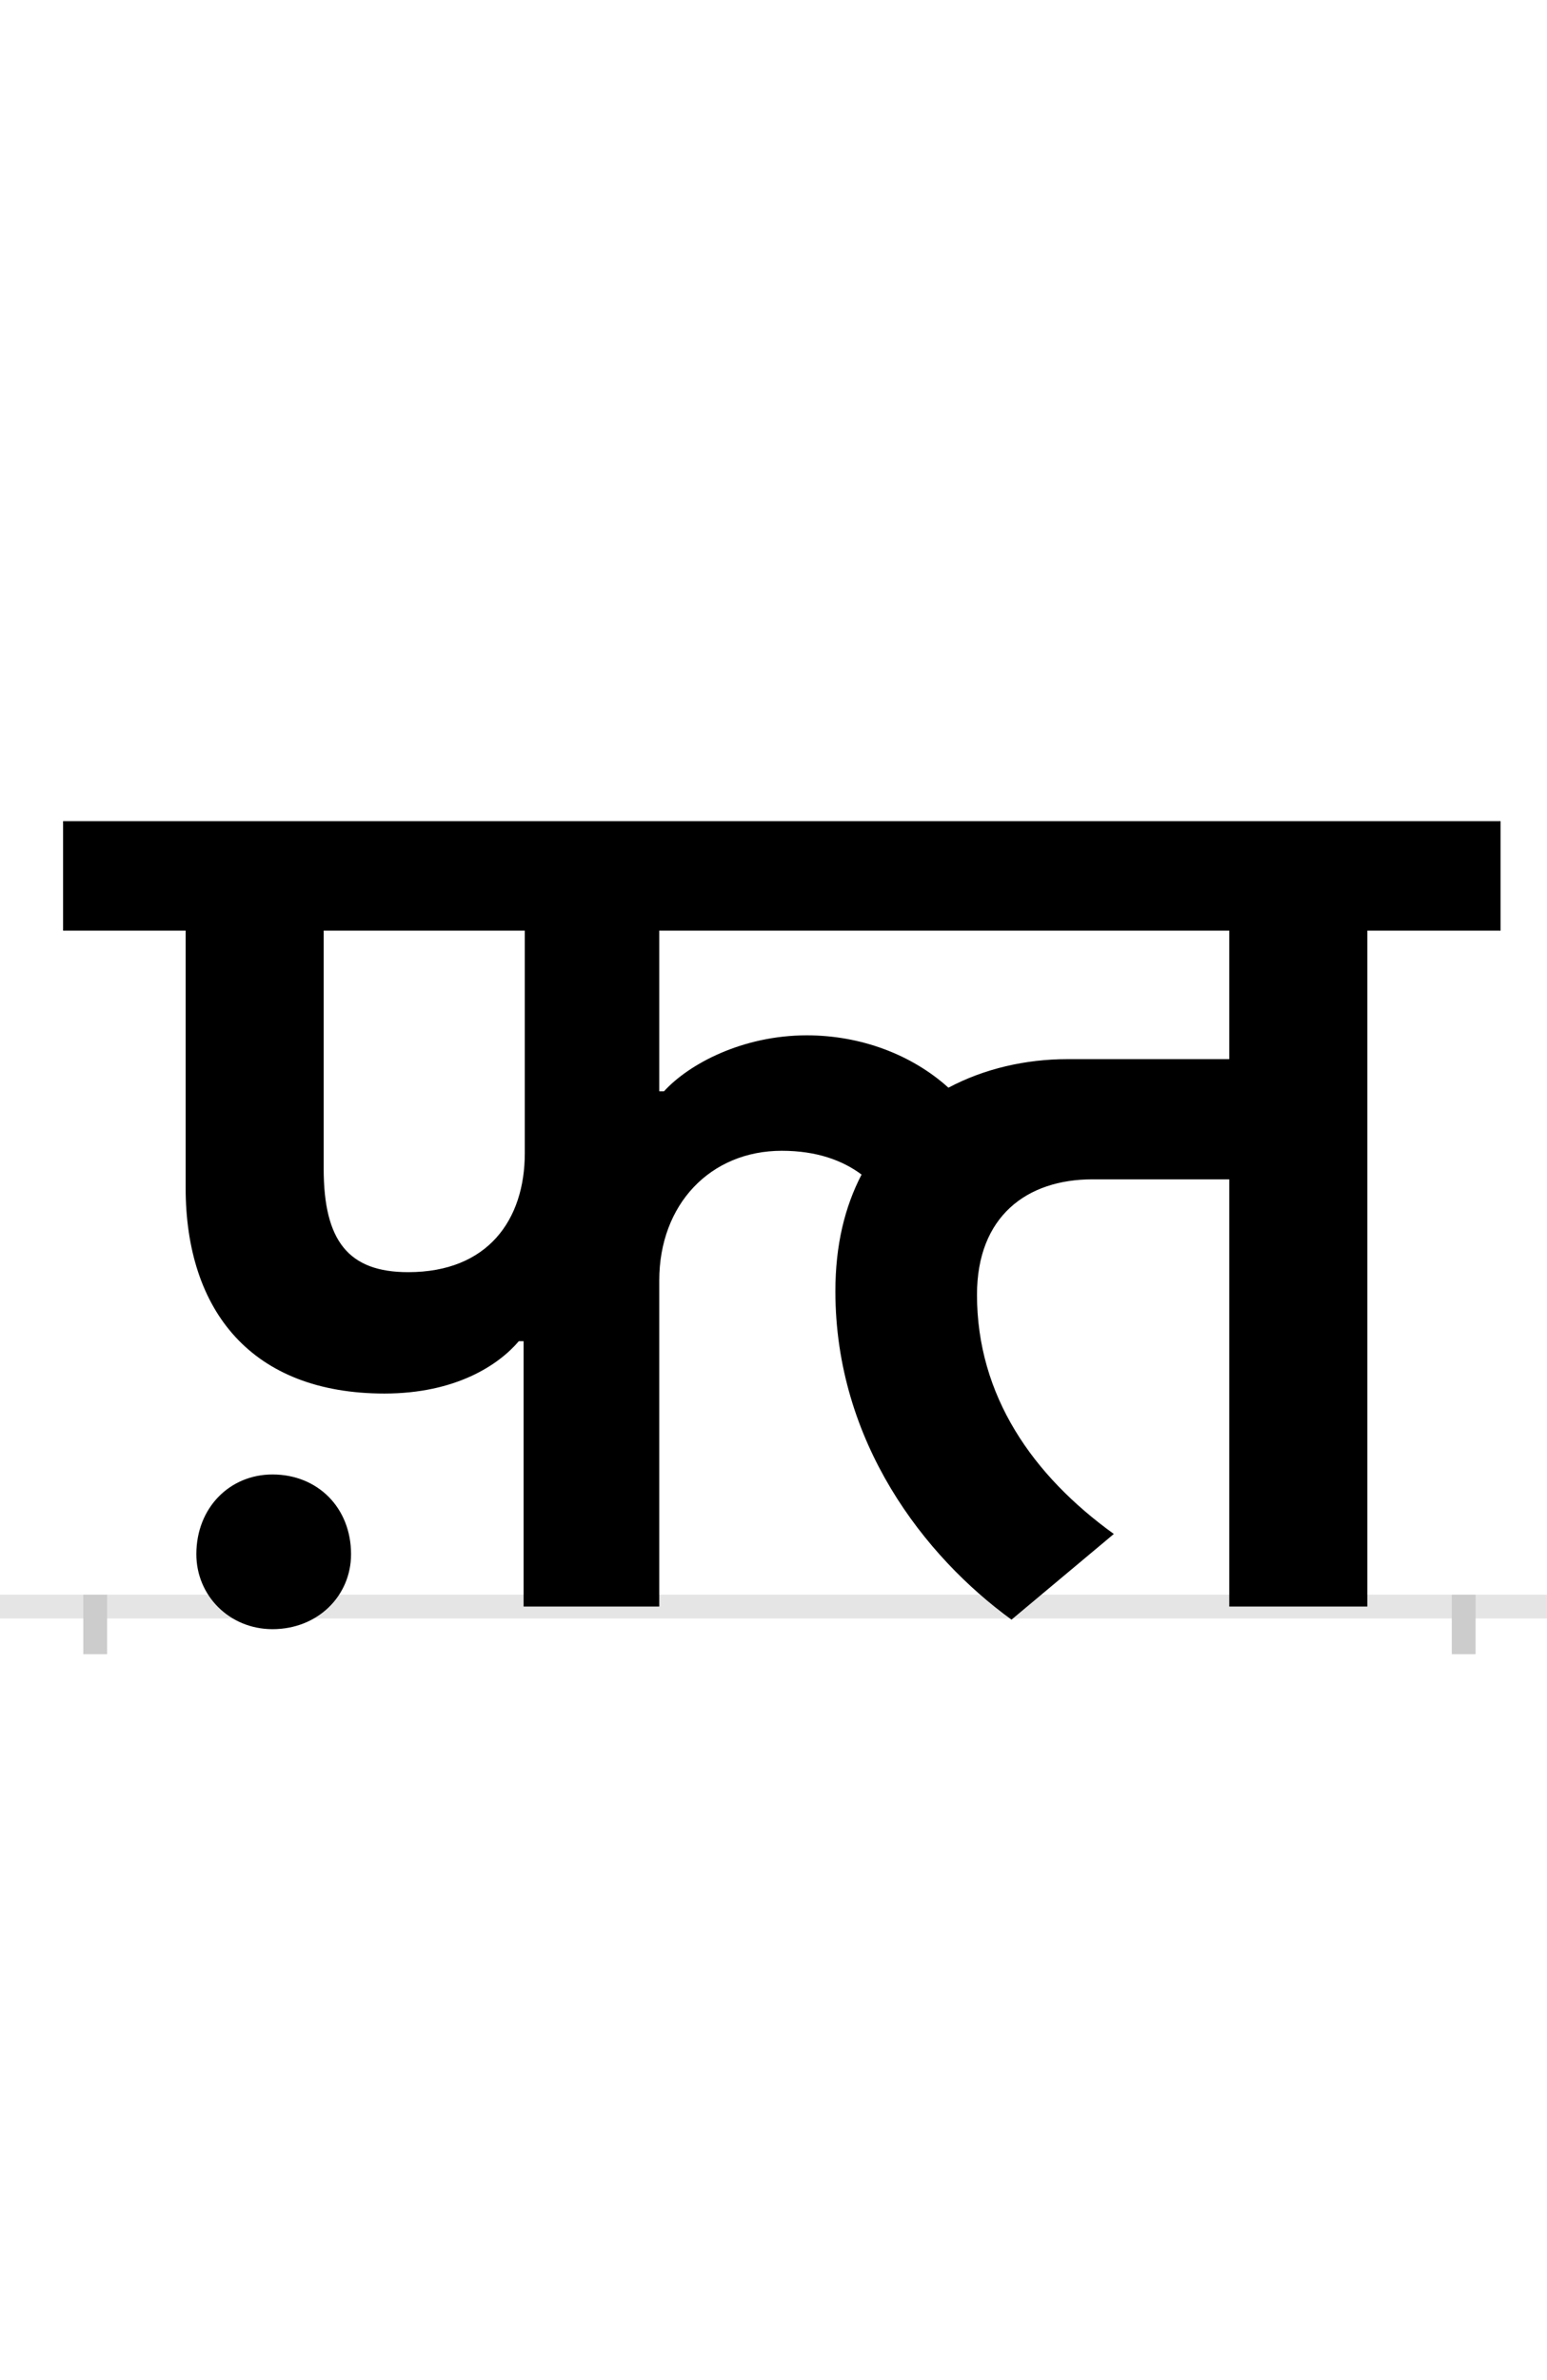 <?xml version="1.0" encoding="UTF-8"?>
<svg height="200.0" version="1.1" width="130.0" xmlns="http://www.w3.org/2000/svg" xmlns:xlink="http://www.w3.org/1999/xlink">
 <rect width="100%" height="100%" fill="#808080" stroke="none"/>
 <path d="M0,0 l130,0 l0,200 l-130,0 Z M0,0" fill="rgb(255,255,255)" transform="matrix(1,0,0,-1,0.0,200.0)"/>
 <path d="M0,0 l130,0" fill="none" stroke="rgb(229,229,229)" stroke-width="2" transform="matrix(1,0,0,-1,0.0,135.0)"/>
 <path d="M0,1 l0,-5" fill="none" stroke="rgb(204,204,204)" stroke-width="2" transform="matrix(1,0,0,-1,8.0,135.0)"/>
 <path d="M0,1 l0,-5" fill="none" stroke="rgb(204,204,204)" stroke-width="2" transform="matrix(1,0,0,-1,123.0,135.0)"/>
 <path d="M478,433 l-4,0 l0,135 l479,0 l0,-108 l-136,0 c-35,0,-70,-8,-100,-24 c-31,28,-74,44,-119,44 c-54,0,-99,-24,-120,-47 Z M361,381 c0,-56,-31,-100,-98,-100 c-50,0,-71,26,-71,87 l0,200 l169,0 Z M856,61 c-68,49,-115,116,-115,201 c0,66,42,97,97,97 l115,0 l0,-359 l116,0 l0,568 l112,0 l0,92 l-1208,0 l0,-92 l103,0 l0,-216 c0,-104,56,-173,167,-173 c60,0,96,24,113,44 l4,0 l0,-223 l114,0 l0,274 c0,64,43,109,103,109 c29,0,51,-8,67,-20 c-14,-27,-22,-59,-22,-98 c0,-127,75,-223,148,-276 Z M85,44 c0,-35,28,-63,64,-63 c38,0,66,28,66,63 c0,39,-28,67,-66,67 c-36,0,-64,-28,-64,-67 Z M85,44" fill="rgb(0,0,0)" transform="matrix(0.1,0.0,0.0,-0.1,8.0,135.0)"/>
</svg>